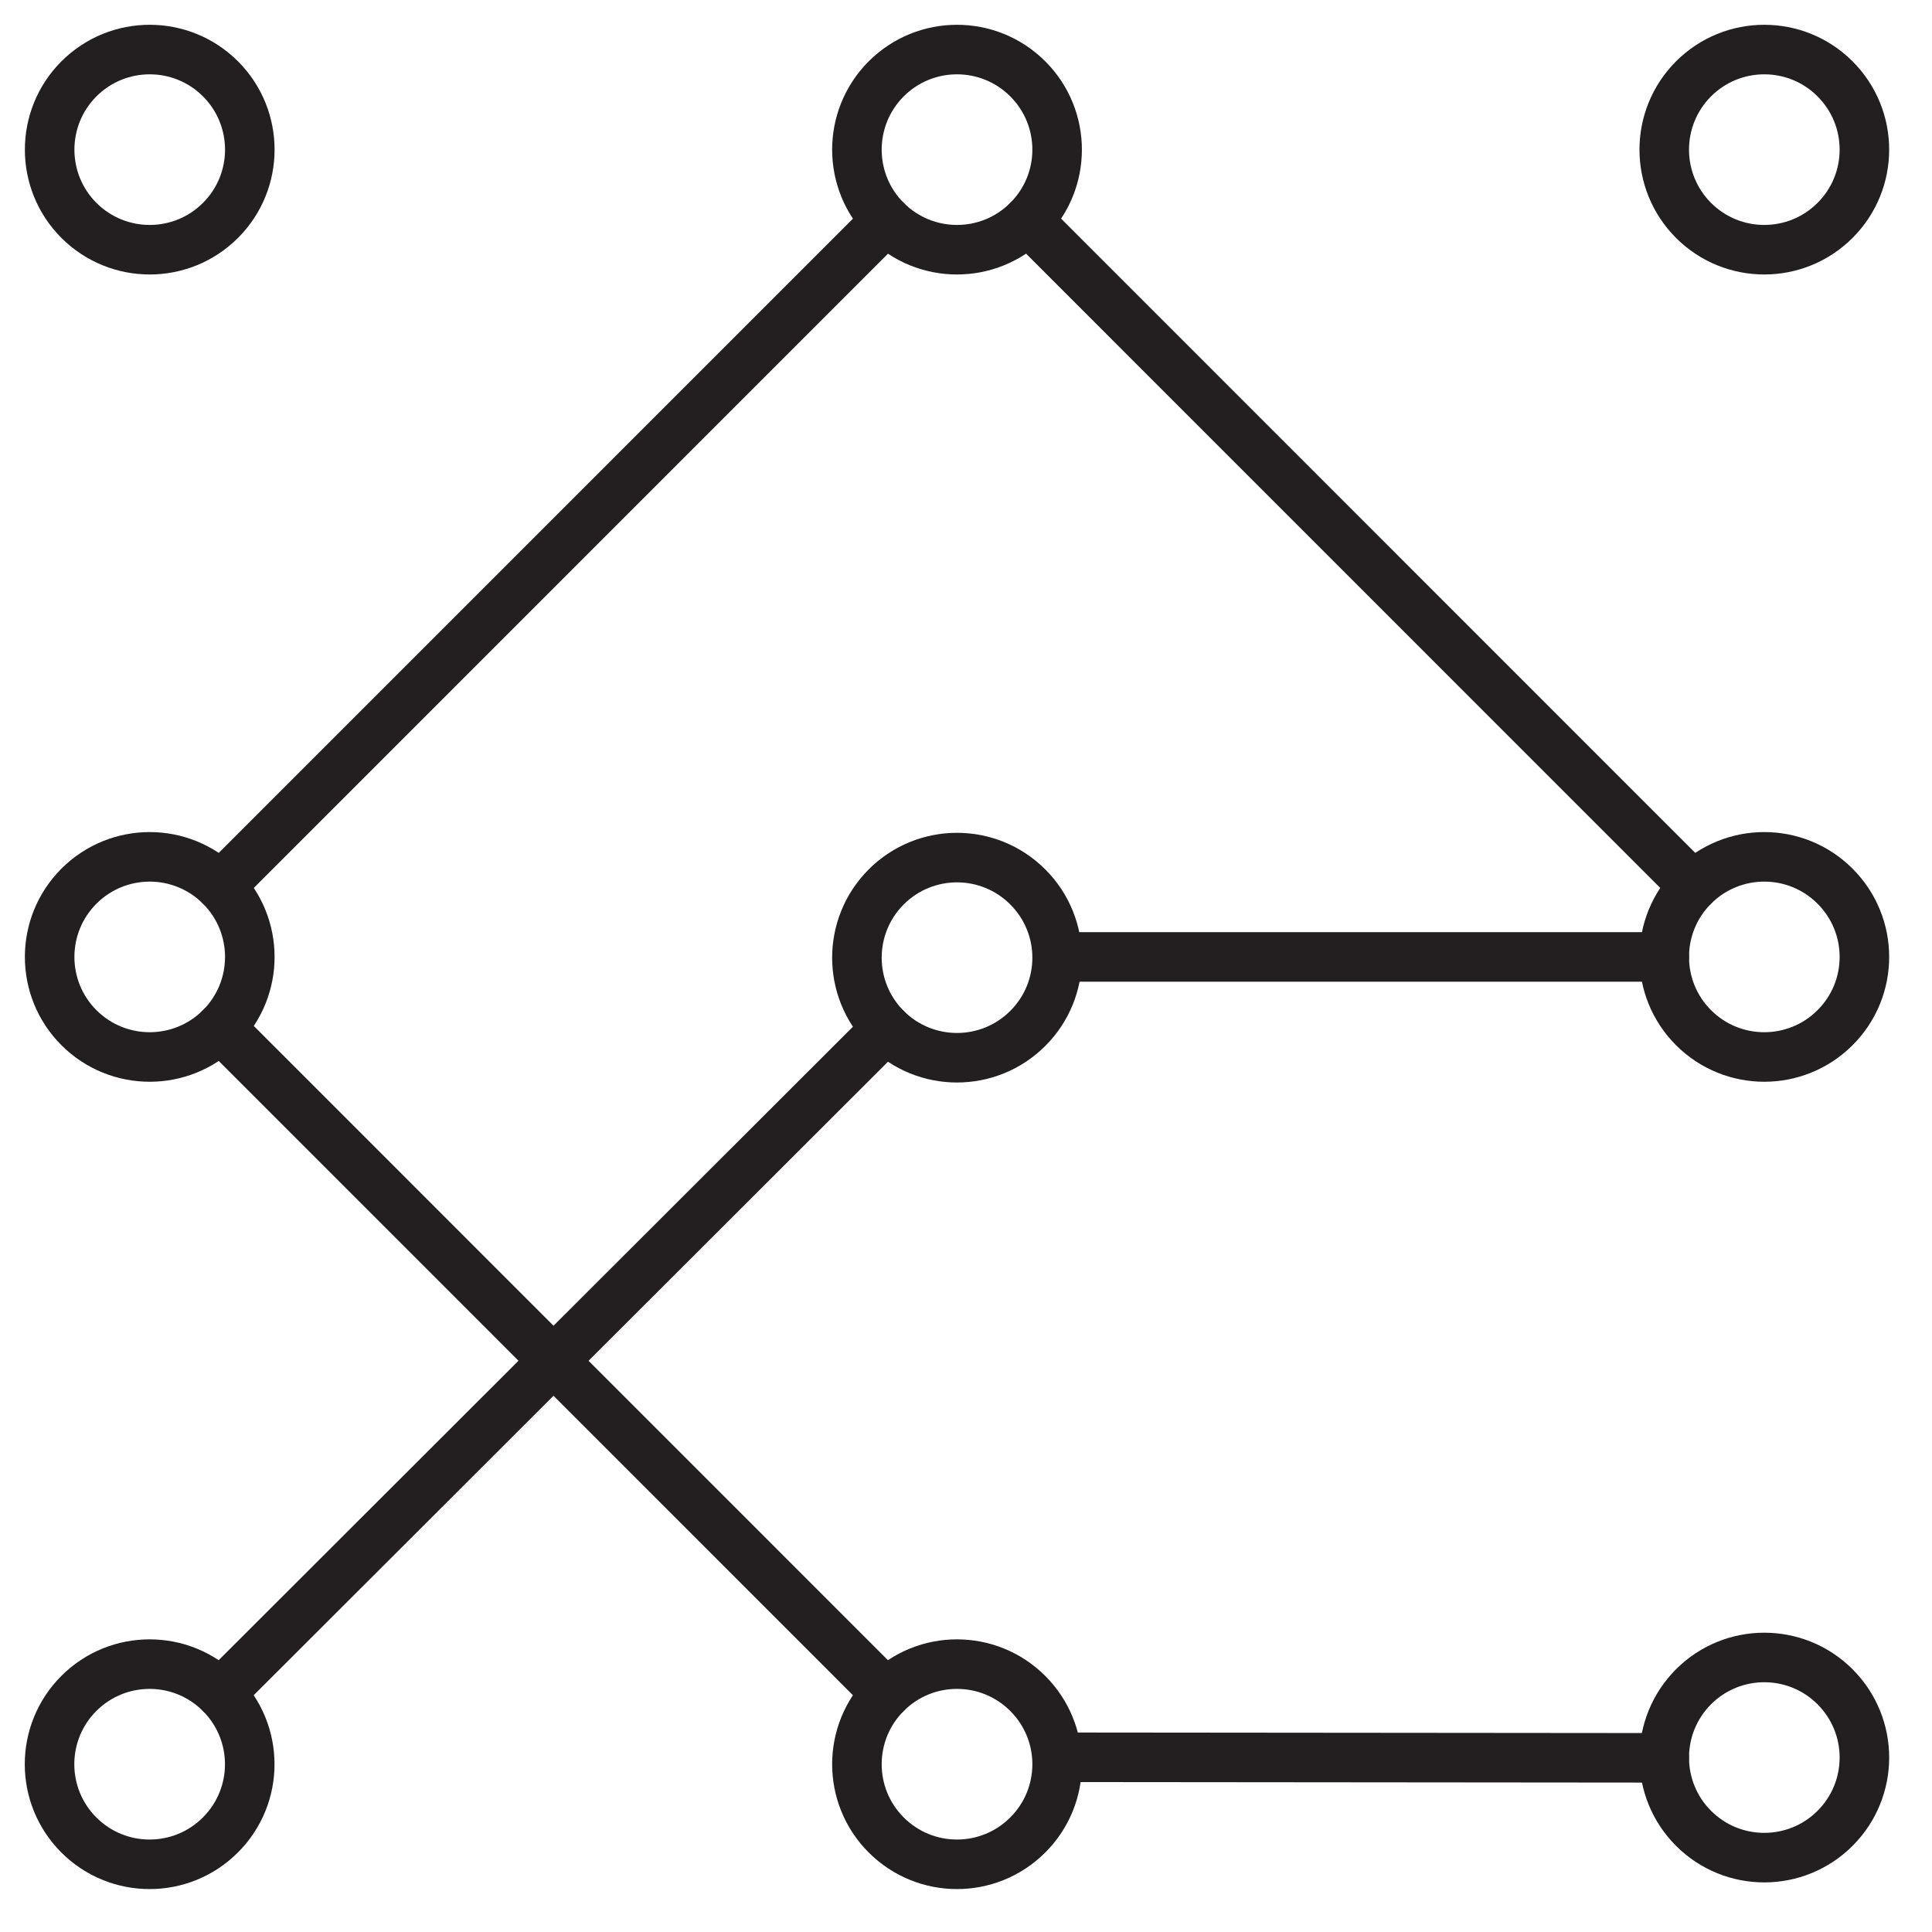 <svg width="39" height="39" viewBox="0 0 39 39" fill="none" xmlns="http://www.w3.org/2000/svg">
<path d="M4.451 20.745L17.889 34.185" stroke="#231F20" stroke-linecap="round" stroke-linejoin="round"/>
<path d="M21.432 35.473L33.594 35.484" stroke="#231F20" stroke-linecap="round" stroke-linejoin="round"/>
<path d="M4.449 34.185L17.89 20.761" stroke="#231F20" stroke-linecap="round" stroke-linejoin="round"/>
<path d="M33.596 19.317H21.425" stroke="#231F20" stroke-linecap="round" stroke-linejoin="round"/>
<path d="M17.89 4.449L4.451 17.889" stroke="#231F20" stroke-linecap="round" stroke-linejoin="round"/>
<path d="M34.186 17.889L20.748 4.449" stroke="#231F20" stroke-linecap="round" stroke-linejoin="round"/>
<path fill-rule="evenodd" clip-rule="evenodd" d="M20.747 1.592C21.537 2.382 21.537 3.66 20.747 4.449C19.957 5.238 18.679 5.238 17.889 4.449C17.101 3.66 17.101 2.382 17.889 1.592C18.679 0.803 19.957 0.803 20.747 1.592Z" stroke="#231F20"/>
<path fill-rule="evenodd" clip-rule="evenodd" d="M37.043 1.592C37.833 2.382 37.833 3.66 37.043 4.449C36.254 5.238 34.975 5.238 34.186 4.449C33.398 3.66 33.398 2.382 34.186 1.592C34.975 0.803 36.254 0.803 37.043 1.592Z" stroke="#231F20"/>
<path fill-rule="evenodd" clip-rule="evenodd" d="M37.043 34.05C37.833 34.84 37.833 36.118 37.043 36.907C36.254 37.696 34.975 37.696 34.186 36.907C33.398 36.118 33.398 34.84 34.186 34.05C34.975 33.261 36.254 33.261 37.043 34.05Z" stroke="#231F20"/>
<path fill-rule="evenodd" clip-rule="evenodd" d="M4.451 1.592C5.24 2.382 5.24 3.66 4.451 4.449C3.661 5.238 2.383 5.238 1.593 4.449C0.805 3.66 0.805 2.382 1.593 1.592C2.383 0.803 3.661 0.803 4.451 1.592Z" stroke="#231F20"/>
<path fill-rule="evenodd" clip-rule="evenodd" d="M20.747 17.904C21.537 18.693 21.537 19.972 20.747 20.76C19.957 21.549 18.679 21.549 17.889 20.76C17.101 19.972 17.101 18.693 17.889 17.904C18.679 17.114 19.957 17.114 20.747 17.904Z" stroke="#231F20"/>
<path fill-rule="evenodd" clip-rule="evenodd" d="M4.449 34.185C5.239 34.974 5.239 36.253 4.449 37.041C3.659 37.831 2.381 37.831 1.591 37.041C0.803 36.253 0.803 34.974 1.591 34.185C2.381 33.395 3.659 33.395 4.449 34.185Z" stroke="#231F20"/>
<path fill-rule="evenodd" clip-rule="evenodd" d="M20.747 34.185C21.537 34.974 21.537 36.253 20.747 37.041C19.957 37.831 18.679 37.831 17.889 37.041C17.101 36.253 17.101 34.974 17.889 34.185C18.679 33.395 19.957 33.395 20.747 34.185Z" stroke="#231F20"/>
<path fill-rule="evenodd" clip-rule="evenodd" d="M4.451 17.889C5.24 18.678 5.24 19.957 4.451 20.745C3.661 21.534 2.383 21.534 1.593 20.745C0.805 19.957 0.805 18.678 1.593 17.889C2.383 17.099 3.661 17.099 4.451 17.889Z" stroke="#231F20"/>
<path fill-rule="evenodd" clip-rule="evenodd" d="M37.043 17.889C37.833 18.678 37.833 19.957 37.043 20.745C36.254 21.534 34.975 21.534 34.186 20.745C33.398 19.957 33.398 18.678 34.186 17.889C34.975 17.099 36.254 17.099 37.043 17.889Z" stroke="#231F20"/>
</svg>
